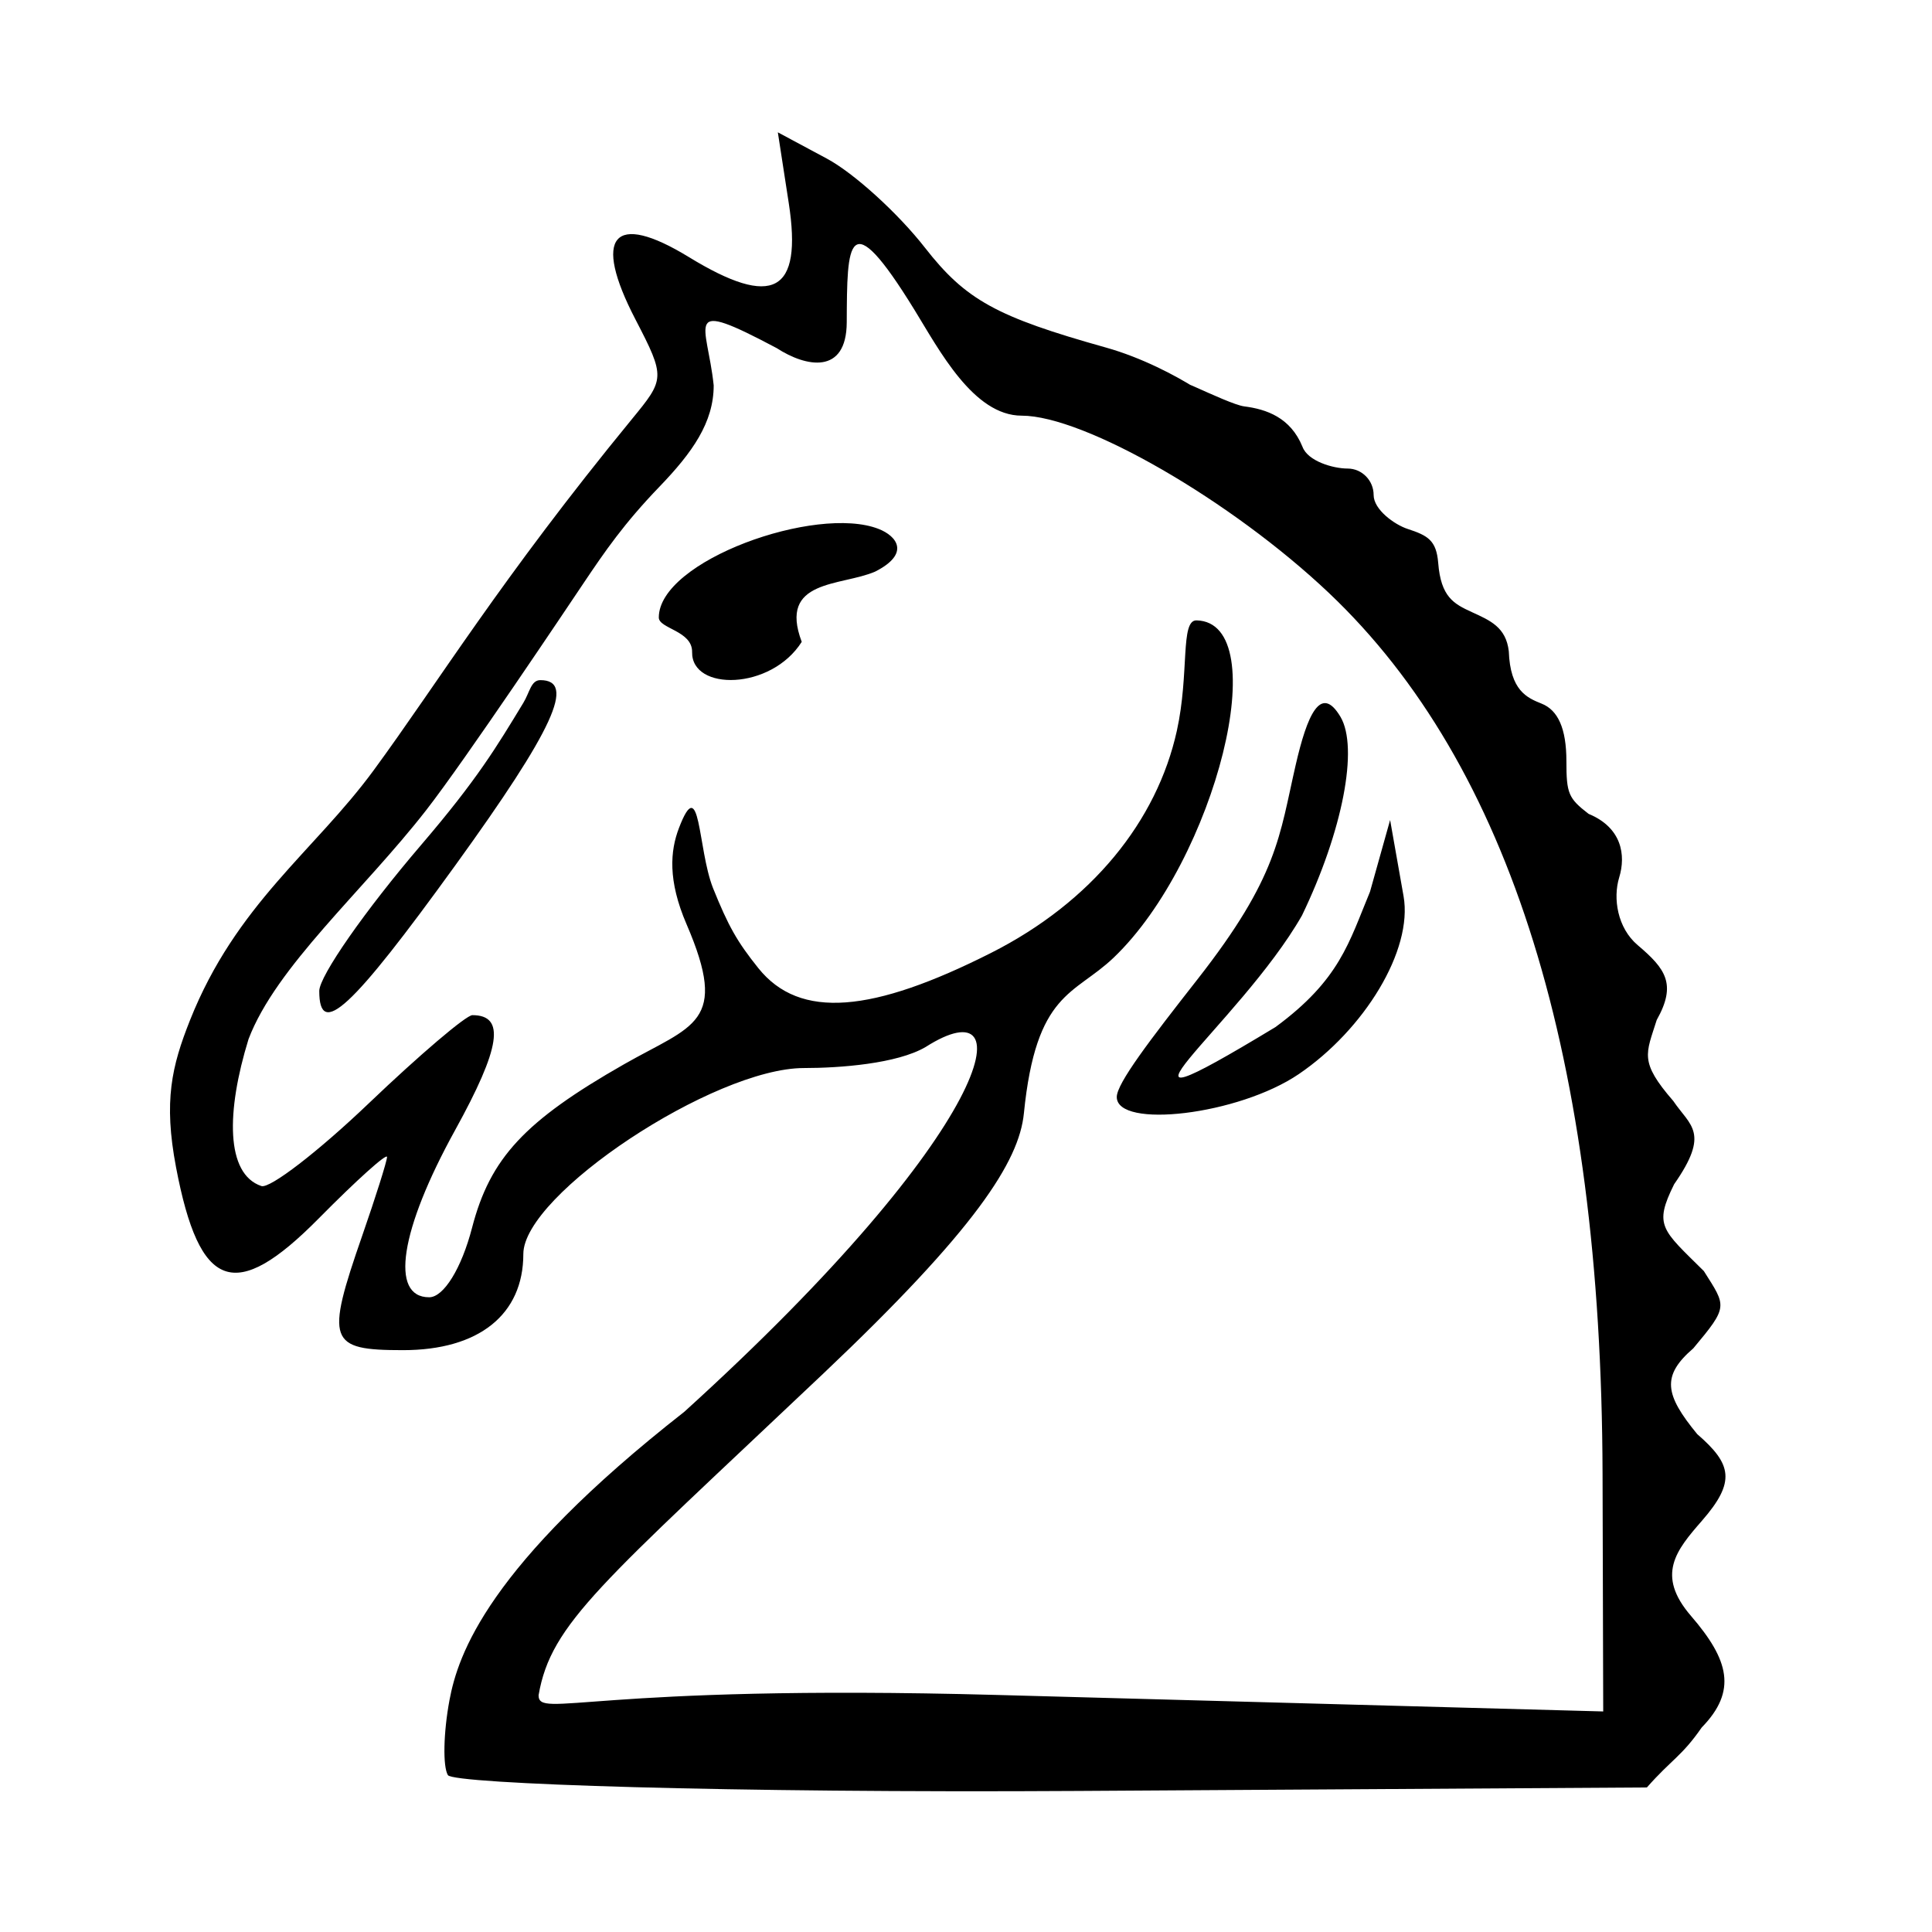 <?xml version="1.0" encoding="UTF-8" standalone="no"?>
<svg
   xmlns:dc="http://purl.org/dc/elements/1.1/"
   xmlns:cc="http://creativecommons.org/ns#"
   xmlns:rdf="http://www.w3.org/1999/02/22-rdf-syntax-ns#"
   xmlns:svg="http://www.w3.org/2000/svg"
   xmlns="http://www.w3.org/2000/svg"
   xmlns:sodipodi="http://sodipodi.sourceforge.net/DTD/sodipodi-0.dtd"
   xmlns:inkscape="http://www.inkscape.org/namespaces/inkscape"
   version="1.0"
   width="300pt"
   height="300pt"
   viewBox="0 0 300 300"
   preserveAspectRatio="xMidYMid meet"
   id="svg2"
   inkscape:version="0.92.2 (5c3e80d, 2017-08-06)"
   sodipodi:docname="wn.svg">
  <defs
     id="defs12">
    <filter
       style="color-interpolation-filters:sRGB;"
       inkscape:label="Drawing"
       id="filter18775">
      <feGaussianBlur
         in="SourceGraphic"
         stdDeviation="5.997"
         result="blur1"
         id="feGaussianBlur18721" />
      <feConvolveMatrix
         in="blur1"
         targetX="1"
         targetY="1"
         order="3 3"
         kernelMatrix="0 250 0 250 -1010 250 0 250 0 "
         result="convolve1"
         id="feConvolveMatrix18723" />
      <feComposite
         in="convolve1"
         in2="convolve1"
         k1="1"
         k2="1"
         k4="0.04"
         operator="arithmetic"
         result="composite1"
         id="feComposite18725" />
      <feColorMatrix
         in="composite1"
         values="0 0 0 0 0 0 0 0 0 0 0 0 0 0 0 -0.212 -0.715 -0.072 1 0 "
         result="color1"
         id="feColorMatrix18727" />
      <feGaussianBlur
         stdDeviation="0.61"
         result="blur2"
         id="feGaussianBlur18729" />
      <feColorMatrix
         values="1 0 0 0 0 0 1 0 0 0 0 0 1 0 0 0 0 0 2.7 -1 "
         result="color2"
         id="feColorMatrix18731" />
      <feFlood
         flood-color="rgb(255,255,255)"
         result="flood1"
         id="feFlood18733" />
      <feBlend
         in2="color2"
         mode="multiply"
         result="blend1"
         id="feBlend18735" />
      <feComponentTransfer
         in="blend1"
         result="component1"
         id="feComponentTransfer18743">
        <feFuncR
           type="discrete"
           tableValues="0 1 1 1"
           id="feFuncR18737" />
        <feFuncG
           type="discrete"
           tableValues="0 1 1 1"
           id="feFuncG18739" />
        <feFuncB
           type="discrete"
           tableValues="0 1 1 1"
           id="feFuncB18741" />
      </feComponentTransfer>
      <feGaussianBlur
         stdDeviation="0.61"
         result="blur3"
         id="feGaussianBlur18745" />
      <feColorMatrix
         in="blur3"
         values="0 0 0 0 0 0 0 0 0 0 0 0 0 0 0 -0.212 -0.715 -0.072 1 0 "
         result="color3"
         id="feColorMatrix18747" />
      <feColorMatrix
         values="1 0 0 0 0 0 1 0 0 0 0 0 1 0 0 0 0 0 1.9 -0.5 "
         result="color4"
         id="feColorMatrix18749" />
      <feFlood
         flood-color="rgb(0,0,0)"
         result="flood2"
         id="feFlood18751" />
      <feComposite
         in="flood2"
         in2="color4"
         operator="in"
         result="composite2"
         id="feComposite18753" />
      <feComposite
         in="composite2"
         in2="composite2"
         operator="arithmetic"
         k2="1"
         result="composite3"
         id="feComposite18755" />
      <feOffset
         dx="0"
         dy="0"
         result="offset1"
         id="feOffset18757" />
      <feFlood
         in="color4"
         flood-color="rgb(66,66,66)"
         result="flood3"
         id="feFlood18759" />
      <feComposite
         in="flood3"
         in2="color4"
         operator="out"
         result="composite4"
         id="feComposite18761" />
      <feComposite
         in="composite4"
         in2="composite4"
         operator="arithmetic"
         k2="1"
         result="composite5"
         id="feComposite18763" />
      <feMerge
         result="merge1"
         id="feMerge18769">
        <feMergeNode
           in="composite5"
           id="feMergeNode18765" />
        <feMergeNode
           in="offset1"
           id="feMergeNode18767" />
      </feMerge>
      <feColorMatrix
         values="1 0 0 0 0 0 1 0 0 0 0 0 1 0 0 0 0 0 1.3 0 "
         result="color5"
         flood-opacity="0.56"
         id="feColorMatrix18771" />
      <feComposite
         in="color5"
         in2="SourceGraphic"
         operator="in"
         result="composite8"
         id="feComposite18773" />
    </filter>
  </defs>
  <sodipodi:namedview
     pagecolor="#ffffff"
     bordercolor="#666666"
     borderopacity="1"
     objecttolerance="10"
     gridtolerance="10"
     guidetolerance="10"
     inkscape:pageopacity="0"
     inkscape:pageshadow="2"
     inkscape:window-width="1417"
     inkscape:window-height="1002"
     id="namedview10"
     showgrid="false"
     inkscape:zoom="2.0576879"
     inkscape:cx="185.36446"
     inkscape:cy="206.14534"
     inkscape:window-x="4"
     inkscape:window-y="9"
     inkscape:window-maximized="0"
     inkscape:current-layer="svg2"
     inkscape:pagecheckerboard="true" />
  <g
     id="g847"
     style="filter:url(#filter18775)"
     transform="matrix(1.038,0,0,1.078,-8.829,-6.782)" />
  <path
     style="fill:#ffffff;fill-opacity:1;stroke-width:2.689"
     d="M 109.308,4.699 C 106.018,7.61 108.595,19.63 109.717,27.584 102.044,23.152 89.999,22.892 85.396,31.725 80.645,40.051 84.957,49.932 89.055,57.406 77.079,70.575 67.801,85.977 56.989,100.097 c -9.843,14.228 -21.3,27.309 -32.076,40.686 -11.903,18.014 -14.984,43.857 -1.916,62.064 4.294,5.401 12.078,7.636 18.311,6.461 2.527,9.298 12.871,13.746 21.838,12.594 13.68,0.247 28.68,-9.079 29.951,-23.607 3.879,-9.084 13.982,-13.079 22.153,-17.431 4.475,-1.743 11.043,-3.821 14.563,-3.063 -18.716,24.482 -46.307,40.63 -64.234,65.748 -6.947,11.199 -11.996,26.256 -5.697,38.752 7.015,8.772 19.476,5.636 29.192,6.829 57.359,2.082 114.758,0.345 172.134,0.413 7.993,-8.898 20.159,-18.328 18.307,-31.811 0.606,-5.355 -5.191,-9.065 -6.119,-13.24 7.012,-7.631 9.539,-21.872 0.271,-28.746 7.193,-7.646 6.922,-21.552 -1.67,-28.051 4.984,-7.816 3.092,-18.777 -3.24,-25.271 3.684,-6.782 2.594,-15.489 -2.809,-20.924 -4.412,-4.105 -0.779,-10.401 -3.527,-15.336 -1.084,-3.881 -4.53,-6.746 -7.064,-9.195 0.366,-7.111 -3.789,-13.387 -8.805,-17.951 C 244.517,93.026 241.201,87.186 235.164,84.5 c -1.151,-5.683 -4.918,-11.29 -10.807,-13.094 -1.744,-5.189 -5.929,-9.501 -11.594,-9.787 -4.224,-2.778 -7.075,-7.337 -12.209,-8.854 -8.201,-3.012 -16.196,-6.572 -24.257,-9.792 C 166.254,40.198 155.004,36.641 149.641,26.917 144.562,18.005 116.397,2.688 109.308,4.699 Z"
     id="use842"
     inkscape:connector-curvature="0"
     sodipodi:nodetypes="cccccccccccccccccccccccccccccccc" />
  <path
     style="fill:#000000;stroke-width:2.689"
     d="m 69.548,275.641 c -0.805,-1.351 -0.695,-6.587 0.246,-11.636 1.317,-7.068 5.917,-20.855 36.453,-44.772 48.691,-44.16 52.956,-66.52 37.478,-56.651 -4.434,2.595 -13.289,3.263 -18.894,3.263 -13.958,0 -43.568,19.623 -43.568,28.874 0,9.41 -6.905,14.932 -18.673,14.932 -11.601,0 -12.066,-1.307 -6.337,-17.796 2.093,-6.023 3.823,-11.51 3.845,-12.192 0.022,-0.682 -4.744,3.603 -10.592,9.523 -13.024,13.186 -18.531,11.215 -22.172,-7.937 -1.957,-10.291 -0.662,-15.696 2.152,-22.787 7.159,-18.04 19.322,-26.293 28.536,-38.852 10.02,-13.658 19.722,-29.678 40.06,-54.48 5.132,-6.259 5.304,-6.456 0.601,-15.51 -6.756,-13.007 -3.45,-16.881 8.281,-9.704 13.097,8.012 17.661,5.551 15.515,-8.367 l -1.697,-11.001 7.623,4.087 c 4.193,2.248 11.046,8.476 15.23,13.839 6.313,8.094 11.086,10.727 28.072,15.487 11.256,3.154 21.021,11.236 14,6.897 -7.583,-4.686 4.767,1.898 7.495,2.245 3.435,0.437 7.188,1.713 9.044,6.268 0.836,2.259 4.783,3.385 7.007,3.385 2.224,0 4.044,1.848 4.044,4.107 0,2.259 3.224,4.594 5.275,5.267 3.143,1.031 4.46,1.76 4.751,5.267 0.415,5.311 2.423,6.369 5.222,7.649 2.851,1.304 5.313,2.343 5.741,6.085 0.223,6.085 2.803,7.217 5.093,8.128 2.537,1.009 3.852,3.839 3.852,8.948 0,5.001 0.307,5.754 3.446,8.17 5.166,2.134 5.811,6.41 4.752,9.871 -0.989,3.231 -0.289,7.838 2.875,10.517 4.323,3.66 6.087,6.045 2.95,11.621 -1.648,5.27 -2.764,6.419 2.578,12.58 2.616,3.872 5.759,4.861 0.128,12.92 -3.208,6.473 -1.88,7.043 4.613,13.483 3.492,5.526 3.858,5.438 -1.634,11.997 -4.98,4.285 -4.429,7.192 0.604,13.323 5.368,4.655 6.042,7.372 0.725,13.464 -3.99,4.571 -7.183,8.401 -1.689,14.769 5.895,6.832 7.199,11.645 1.66,17.325 -3.108,4.492 -4.681,4.957 -8.511,9.308 l -88.276,0.543 c -54.084,0.333 -97.082,-1.079 -97.903,-2.457 z M 248.844,228.803 C 248.664,164.238 234.538,118.782 206.354,92.075 191.205,77.72 168.371,64.544 158.645,64.544 c -7.485,0 -12.815,-10.204 -16.646,-16.427 -10.462,-16.995 -10.464,-10.281 -10.518,1.932 -0.037,8.195 -6.307,6.963 -10.862,4.014 -14.915,-7.919 -10.818,-3.965 -9.798,5.782 0,5.743 -3.291,10.404 -8.435,15.743 -5.519,5.729 -8.493,10.088 -11.71,14.873 -2.364,3.515 -18.392,27.506 -24.526,35.376 -9.789,12.558 -23.281,24.255 -27.56,35.522 -3.466,11.236 -3.565,20.929 1.995,22.809 1.314,0.444 8.829,-5.345 16.7,-12.864 7.871,-7.519 15.1,-13.671 16.064,-13.671 5.16,0 4.407,5.01 -2.685,17.863 -8.553,15.5 -10.174,25.943 -4.026,25.943 2.259,0 5.023,-4.48 6.665,-10.805 2.808,-10.813 8.171,-16.581 23.59,-25.372 10.747,-6.127 16.37,-6.299 9.712,-21.751 -2.939,-6.822 -2.528,-11.402 -1.182,-14.925 3.365,-8.81 2.885,3.154 5.281,9.285 2.399,5.944 3.723,8.31 7.055,12.468 6.445,8.043 17.764,6.907 36.123,-2.368 15.669,-7.916 25.765,-20.494 28.857,-34.491 1.979,-8.959 0.493,-17.21 3.059,-17.148 12.248,0.297 2.961,37.254 -12.876,52.377 -6.134,5.857 -12.039,5.225 -13.935,24.179 -0.749,7.482 -7.54,18.049 -31.154,40.409 -34.466,32.636 -42.278,38.737 -44.203,49.941 0.002,3.759 8.136,-1.764 71.233,-0.046 l 94.083,2.561 z m -75.432,-58.463 c 0,-2.115 5.167,-8.873 12.523,-18.259 12.548,-16.011 12.711,-22.226 15.261,-33.308 1.755,-7.628 3.86,-12.654 6.943,-7.481 2.858,4.795 0.341,17.775 -5.969,30.862 -9.749,17.077 -35.447,36.278 -4.119,17.331 10.029,-7.371 11.418,-13.168 14.683,-21.019 l 3.122,-11.134 2.088,11.824 c 1.484,8.404 -6.114,20.73 -16.275,27.633 -9.367,6.363 -28.257,8.534 -28.257,3.551 z M 49.575,153.883 c 0,-2.312 7.13,-12.532 15.844,-22.71 8.714,-10.178 11.714,-15.232 15.844,-22.034 0.997,-1.641 1.188,-3.528 2.641,-3.528 5.571,0 2.077,7.611 -13.192,28.742 -16.169,22.376 -21.137,26.966 -21.137,19.53 z m 57.896,-52.629 c 0.056,-3.323 -5.172,-3.63 -5.172,-5.368 0,-8.822 24.455,-17.533 34.126,-13.758 2.844,1.11 4.976,3.837 -0.527,6.629 -5.312,2.301 -15.088,1.147 -11.405,10.909 -4.773,7.552 -17.125,7.671 -17.022,1.589 z"
     id="path18955"
     inkscape:connector-curvature="0"
     sodipodi:nodetypes="ssccsssscsssssssscssssscssscsccscsscccccccsccscssssscscssscssssssssscsssssscscsssscscccssssssssssccscsc" />
</svg>
